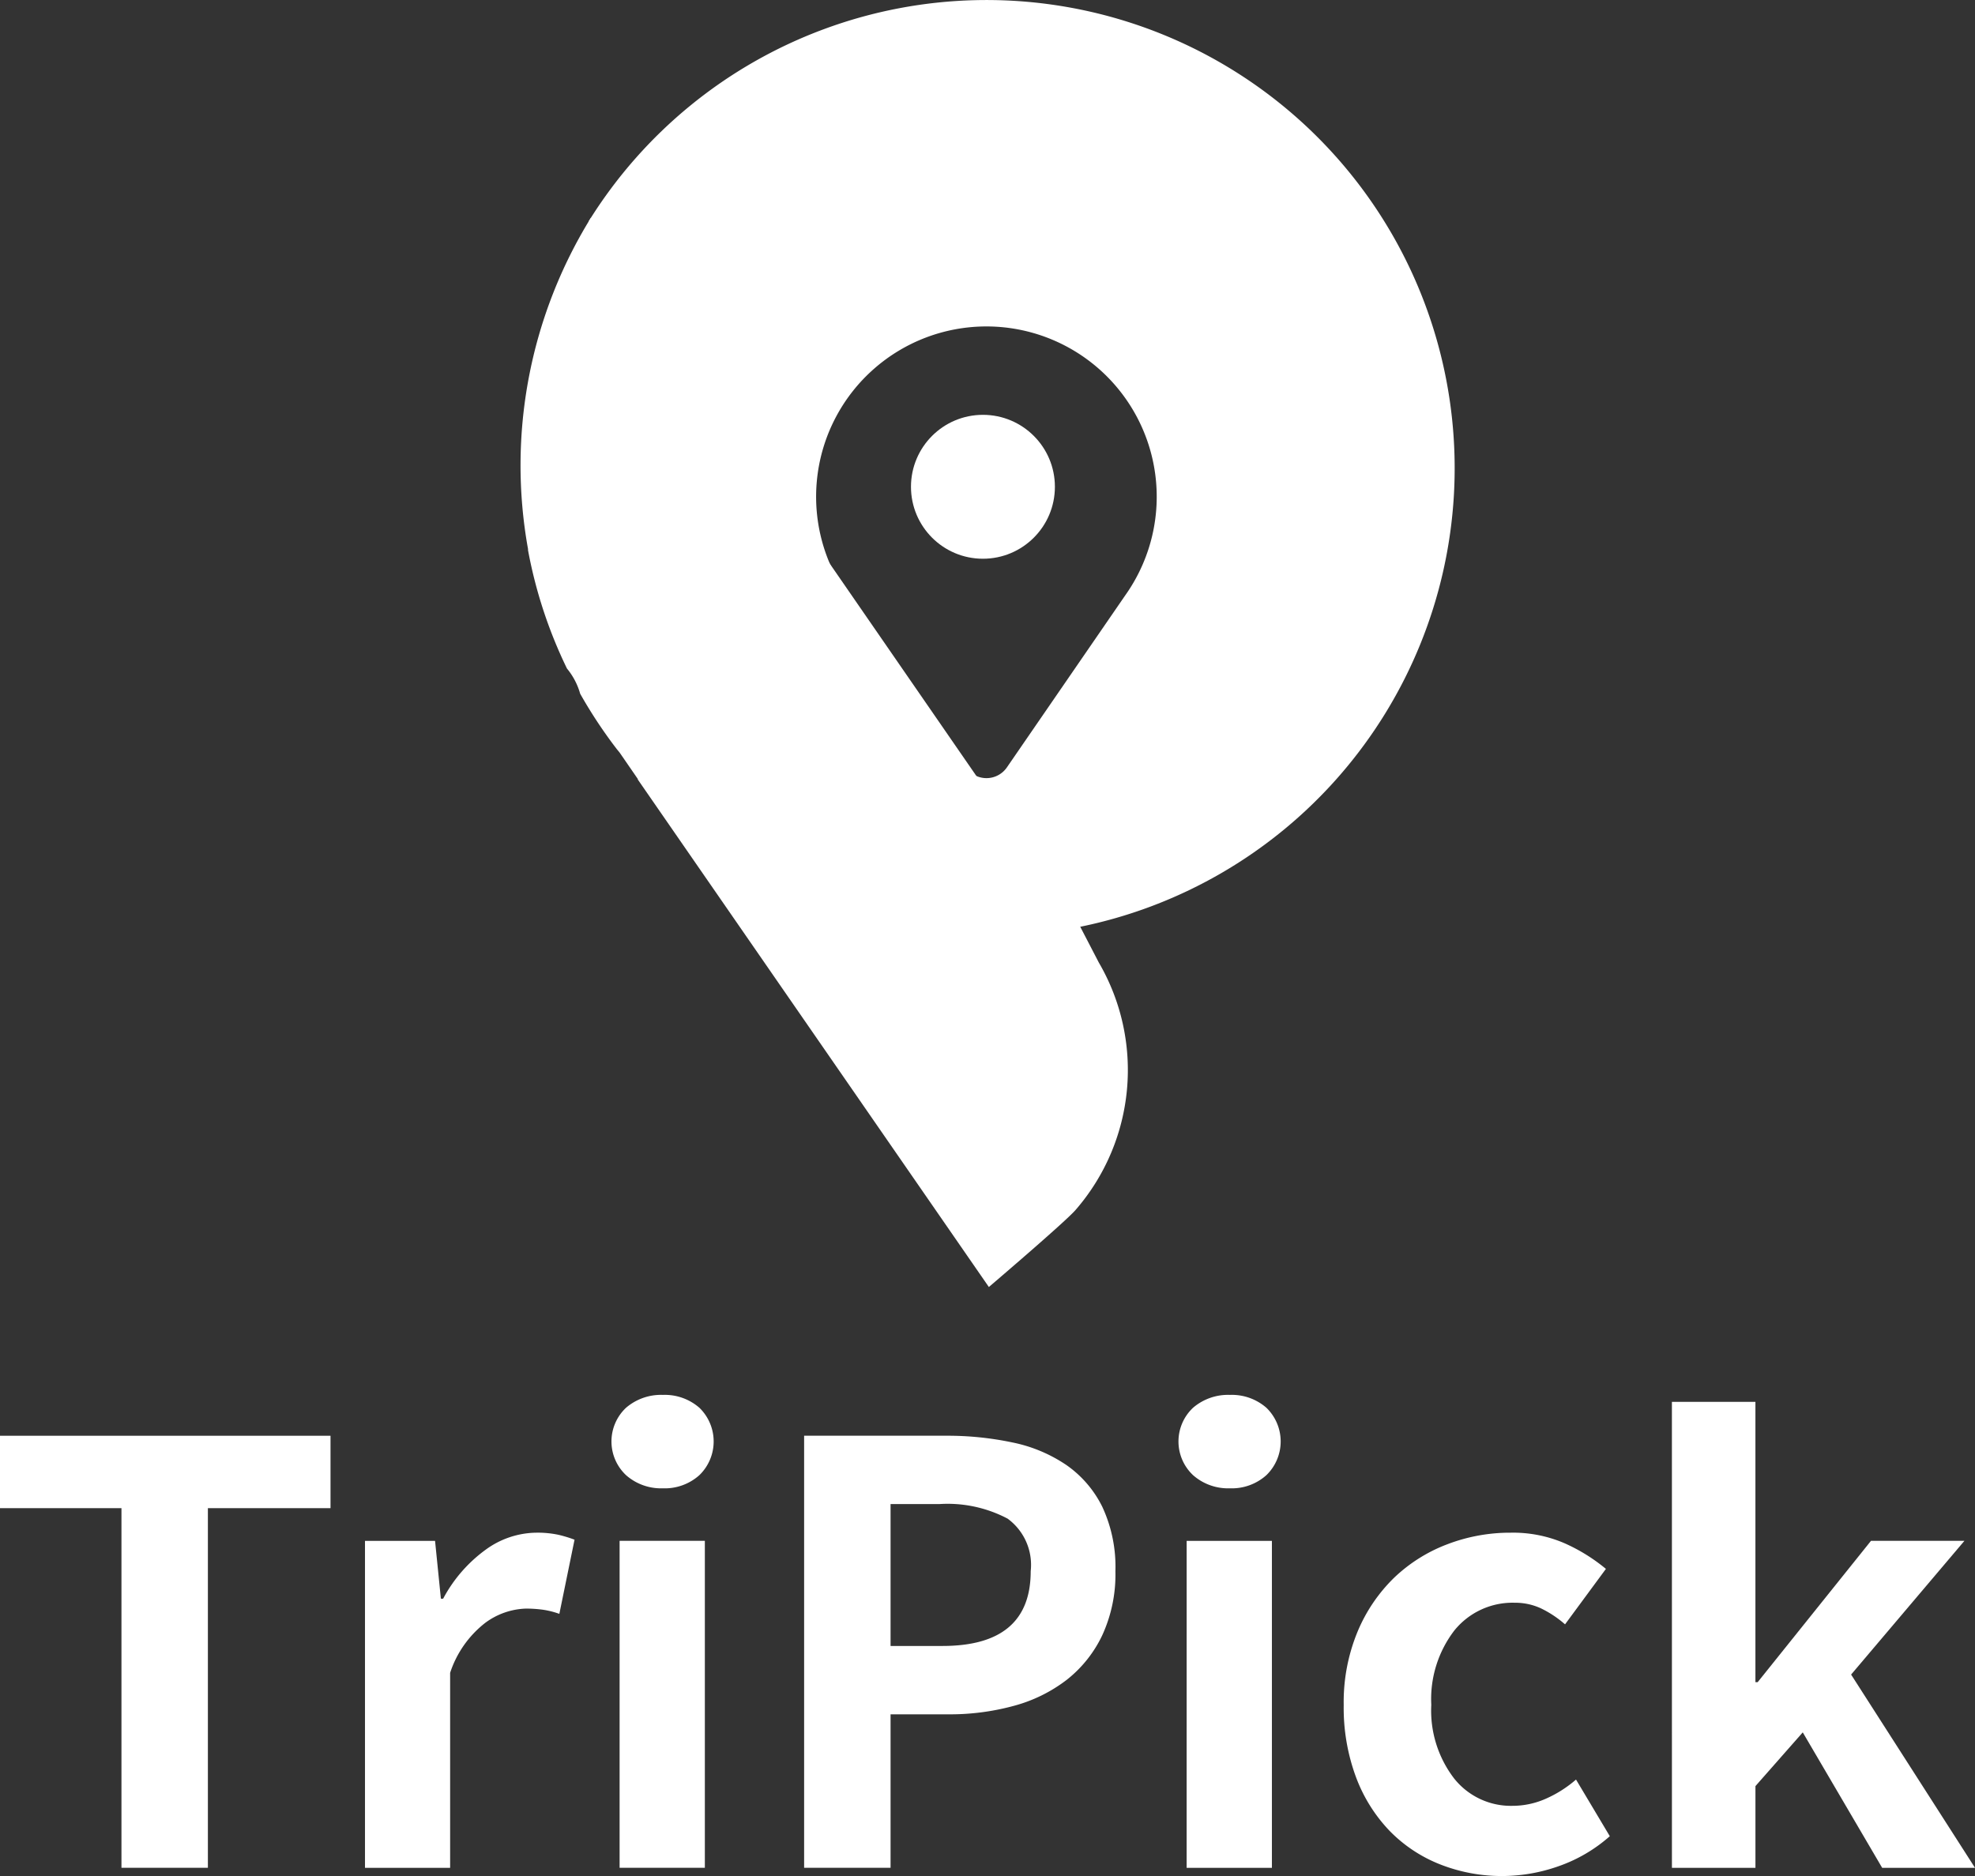 <svg xmlns="http://www.w3.org/2000/svg" width="87.661" height="83.279" viewBox="0 0 87.661 83.279">
  <rect x="0" y="0" width="87.661" height="83.279" fill="#333333" stroke="none"/>
  <g id="그룹_1040" data-name="그룹 1040" transform="translate(-44.485 -45.32)">
    <g id="그룹_549" data-name="그룹 549" transform="translate(70.617 45.32)">
      <path id="패스_2576" data-name="패스 2576" d="M95.621,88.64A20.78,20.78,0,1,0,73.963,57.288L95.651,88.7Zm-4.912-7.1-5.278-7.673q-.051-.072-.1-.146l-.007-.01h0a7.559,7.559,0,1,1,12.579,0h0l0,0c-.041.061-.082.121-.124.18l-5.259,7.646a1.1,1.1,0,0,1-1.808,0Z" transform="translate(-73.963 -47.468)" fill="#fff"/>
    </g>
    <path id="패스_2578" data-name="패스 2578" d="M96.458,90.653,95.6,89,79.909,66.272l-3.492-5.057-2.5-3.626A20.906,20.906,0,0,0,71.124,72.3l0,.051a20.618,20.618,0,0,0,1.727,5.25,3.049,3.049,0,0,1,.587,1.119,20.875,20.875,0,0,0,1.615,2.445c.047.061.1.119.145.18l0,0L76,82.51l-.011.008,15.589,22.539s3.463-2.951,3.862-3.436A9.474,9.474,0,0,0,96.458,90.653Z" transform="translate(-3.202 -2.605)" fill="#fff"/>
    <circle id="타원_57" data-name="타원 57" cx="3.194" cy="3.194" r="3.194" transform="translate(84.919 63.735)" fill="#fff"/>
    <path id="패스_2608" data-name="패스 2608" d="M51.984,117.436H46.592v-3.214H61.263v3.214H55.82V133.4H51.984Z" transform="translate(-2.108 -5.167)" fill="#fff"/>
    <path id="패스_2609" data-name="패스 2609" d="M63.56,119.092h3.11l.259,2.566h.1a6.4,6.4,0,0,1,1.892-2.177,3.882,3.882,0,0,1,2.229-.752,4.452,4.452,0,0,1,.985.091,5.584,5.584,0,0,1,.726.22l-.674,3.292a3.79,3.79,0,0,0-.713-.181,5.453,5.453,0,0,0-.791-.052,3.2,3.2,0,0,0-1.789.635,4.642,4.642,0,0,0-1.555,2.216v8.657H63.56Z" transform="translate(-2.875 -5.371)" fill="#fff"/>
    <path id="패스_2610" data-name="패스 2610" d="M77.3,116.469a2.348,2.348,0,0,1-1.633-.583,2.053,2.053,0,0,1,0-2.994,2.382,2.382,0,0,1,1.633-.57,2.335,2.335,0,0,1,1.62.57,2.082,2.082,0,0,1,0,2.994A2.3,2.3,0,0,1,77.3,116.469ZM75.38,118.8h3.784v14.515H75.38Z" transform="translate(-3.394 -5.081)" fill="#fff"/>
    <path id="패스_2611" data-name="패스 2611" d="M83.975,114.221h6.3a13.941,13.941,0,0,1,2.955.3,6.6,6.6,0,0,1,2.385,1,4.9,4.9,0,0,1,1.594,1.853,6.311,6.311,0,0,1,.583,2.864,6.452,6.452,0,0,1-.583,2.838,5.519,5.519,0,0,1-1.581,1.983,6.694,6.694,0,0,1-2.346,1.153,10.766,10.766,0,0,1-2.9.376H87.812V133.4H83.975Zm6.143,9.332q3.914,0,3.914-3.318a2.543,2.543,0,0,0-1.024-2.333,5.707,5.707,0,0,0-3.02-.648H87.812v6.3Z" transform="translate(-3.799 -5.167)" fill="#fff"/>
    <path id="패스_2612" data-name="패스 2612" d="M103.659,116.469a2.348,2.348,0,0,1-1.633-.583,2.053,2.053,0,0,1,0-2.994,2.382,2.382,0,0,1,1.633-.57,2.335,2.335,0,0,1,1.62.57,2.082,2.082,0,0,1,0,2.994,2.3,2.3,0,0,1-1.62.583Zm-1.918,2.333h3.784v14.515H101.74Z" transform="translate(-4.586 -5.081)" fill="#fff"/>
    <path id="패스_2613" data-name="패스 2613" d="M116.136,133.97a7.469,7.469,0,0,1-2.8-.518,6.407,6.407,0,0,1-2.242-1.49,6.945,6.945,0,0,1-1.49-2.385,8.851,8.851,0,0,1-.544-3.2,8.175,8.175,0,0,1,.609-3.24,7.2,7.2,0,0,1,1.62-2.4,6.982,6.982,0,0,1,2.359-1.49,7.8,7.8,0,0,1,2.825-.518,5.758,5.758,0,0,1,2.385.467,7.881,7.881,0,0,1,1.84,1.14l-1.814,2.462a4.743,4.743,0,0,0-1.076-.713,2.712,2.712,0,0,0-1.154-.246,3.321,3.321,0,0,0-2.683,1.231,5.005,5.005,0,0,0-1.024,3.3,4.954,4.954,0,0,0,1.011,3.266,3.216,3.216,0,0,0,2.592,1.218,3.647,3.647,0,0,0,1.5-.324,5.287,5.287,0,0,0,1.321-.842l1.5,2.514a6.8,6.8,0,0,1-2.281,1.335A7.54,7.54,0,0,1,116.136,133.97Z" transform="translate(-4.934 -5.371)" fill="#fff"/>
    <path id="패스_2614" data-name="패스 2614" d="M124.317,112.647h3.707v12.442h.1l5.029-6.273H137.3l-5.029,5.936,5.5,8.58h-4.121l-3.525-6.014-2.1,2.385v3.629h-3.707Z" transform="translate(-5.624 -5.096)" fill="#fff"/>
  </g>
</svg>
